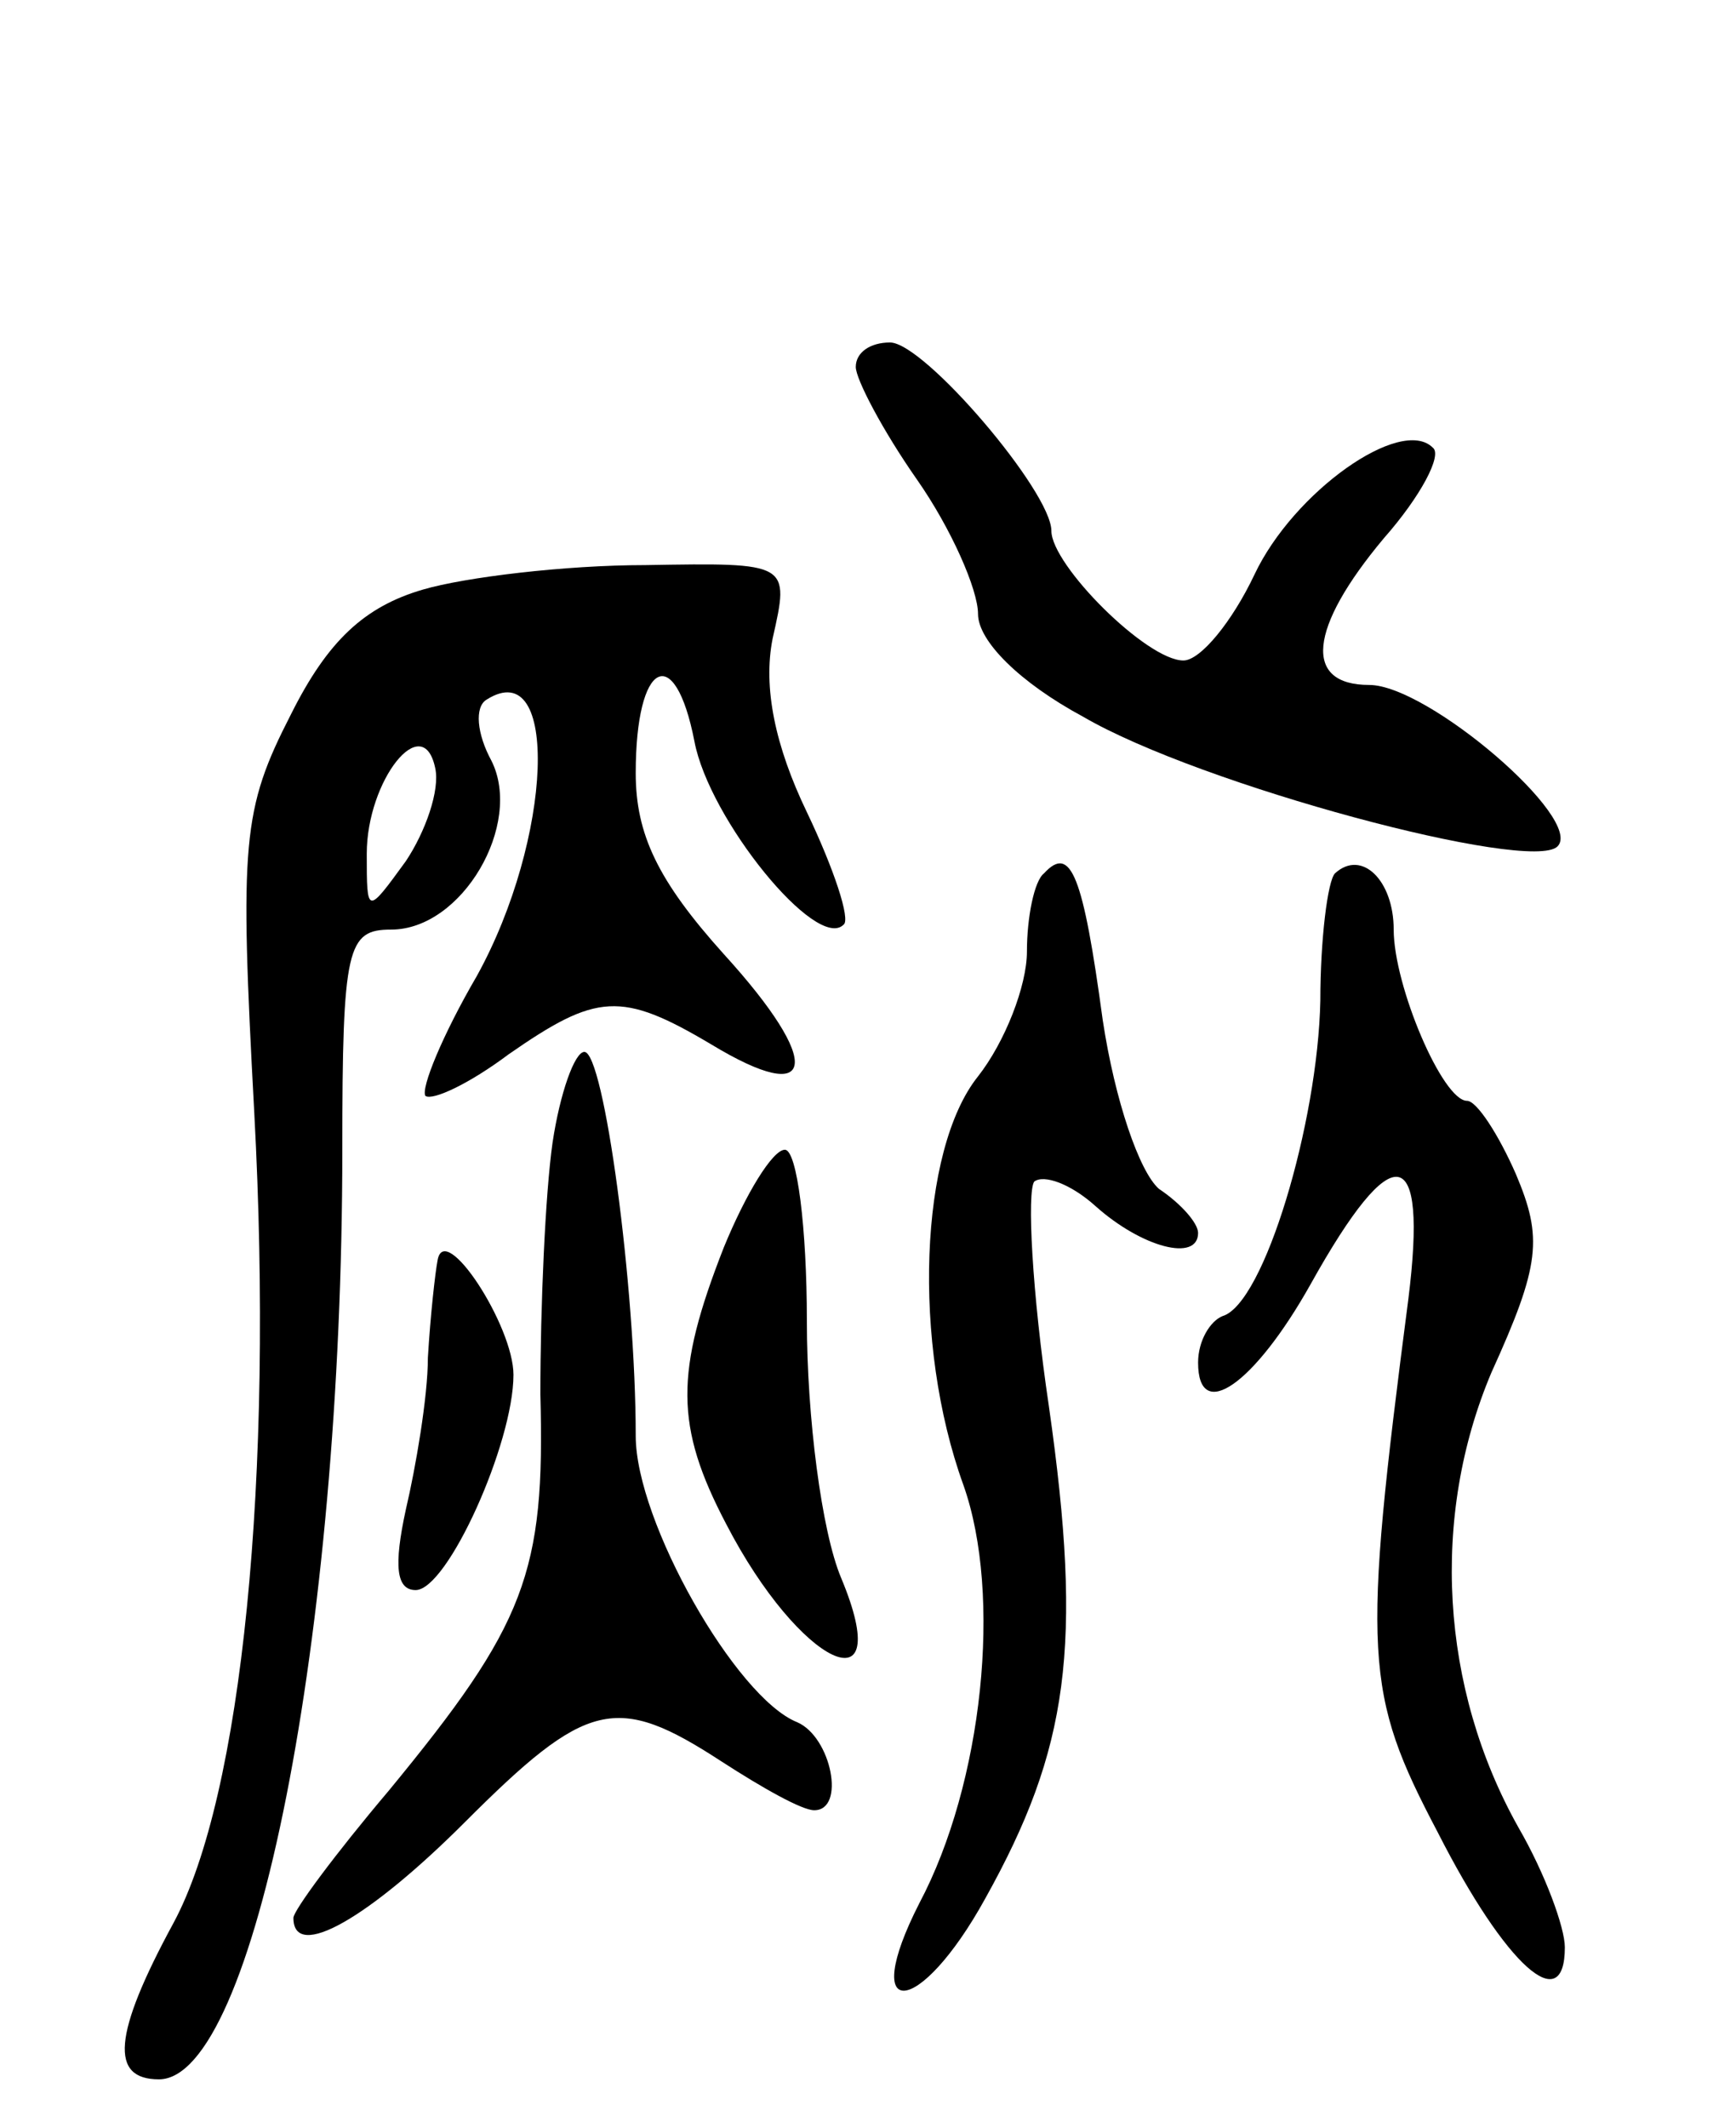 <svg version="1.0" xmlns="http://www.w3.org/2000/svg"
 width="71pt" height="87pt" viewBox="0 0 71 87"
 preserveAspectRatio="xMidYMid meet">
<g transform="translate(0,87) scale(0.1,-0.1)"
fill="#000000" stroke="none">
<path d="M350 720 c0 -5 11 -26 25 -46 14 -20 25 -45 25 -55 0 -11 17 -28 43
-42 48 -28 183 -64 194 -53 11 11 -53 66 -77 66 -27 0 -25 23 6 60 15 17 24
34 20 37 -13 13 -57 -18 -73 -52 -9 -19 -22 -35 -29 -35 -15 0 -54 39 -54 53
0 16 -52 77 -66 77 -8 0 -14 -4 -14 -10z"/>
<path d="M173 629 c-24 -7 -39 -21 -54 -51 -20 -39 -21 -52 -15 -163 8 -149
-5 -279 -33 -331 -25 -46 -26 -64 -6 -64 39 0 75 182 75 380 0 83 2 90 20 90
29 0 54 43 41 69 -6 11 -7 22 -2 25 30 19 27 -57 -4 -113 -14 -24 -23 -46 -21
-49 3 -2 18 5 34 17 36 25 46 26 83 4 43 -26 46 -8 5 37 -27 30 -36 49 -36 74
0 46 16 54 24 13 6 -32 50 -86 61 -75 3 2 -4 23 -15 46 -13 27 -18 51 -14 71
7 31 7 31 -52 30 -33 0 -74 -5 -91 -10z m-7 -111 c-16 -22 -16 -22 -16 3 0 30
23 59 28 35 2 -9 -4 -26 -12 -38z"/>
<path d="M427 513 c-4 -3 -7 -18 -7 -32 0 -14 -9 -37 -20 -51 -24 -30 -27
-109 -6 -167 16 -45 8 -122 -18 -171 -25 -49 0 -47 27 2 34 61 40 103 26 201
-7 47 -9 88 -6 92 4 3 15 -1 25 -10 19 -17 42 -23 42 -11 0 4 -7 12 -16 18 -8
7 -18 36 -23 69 -8 59 -13 72 -24 60z"/>
<path d="M546 513 c-3 -3 -6 -27 -6 -52 -1 -50 -23 -124 -40 -129 -5 -2 -10
-10 -10 -19 0 -25 23 -9 46 32 34 61 48 58 40 -6 -19 -146 -18 -161 12 -218
28 -55 52 -76 52 -47 0 8 -8 30 -19 49 -32 57 -36 127 -11 186 20 44 21 55 10
81 -7 16 -16 30 -20 30 -10 0 -30 47 -30 70 0 20 -13 33 -24 23z"/>
<path d="M226 403 c-3 -21 -5 -67 -5 -103 2 -73 -6 -94 -62 -162 -22 -26 -39
-49 -39 -52 0 -18 31 0 70 39 50 50 62 53 105 25 17 -11 33 -20 38 -20 13 0 7
30 -7 36 -25 10 -66 82 -66 117 0 61 -13 157 -21 157 -4 0 -10 -17 -13 -37z"/>
<path d="M296 360 c-20 -51 -20 -73 1 -113 30 -58 70 -77 47 -22 -8 19 -14 66
-14 105 0 38 -4 70 -9 70 -5 0 -16 -18 -25 -40z"/>
<path d="M179 355 c-1 -5 -3 -23 -4 -40 0 -16 -5 -45 -9 -62 -5 -23 -4 -33 4
-33 13 0 40 60 40 88 0 20 -28 63 -31 47z"/>
</g>
</svg>
